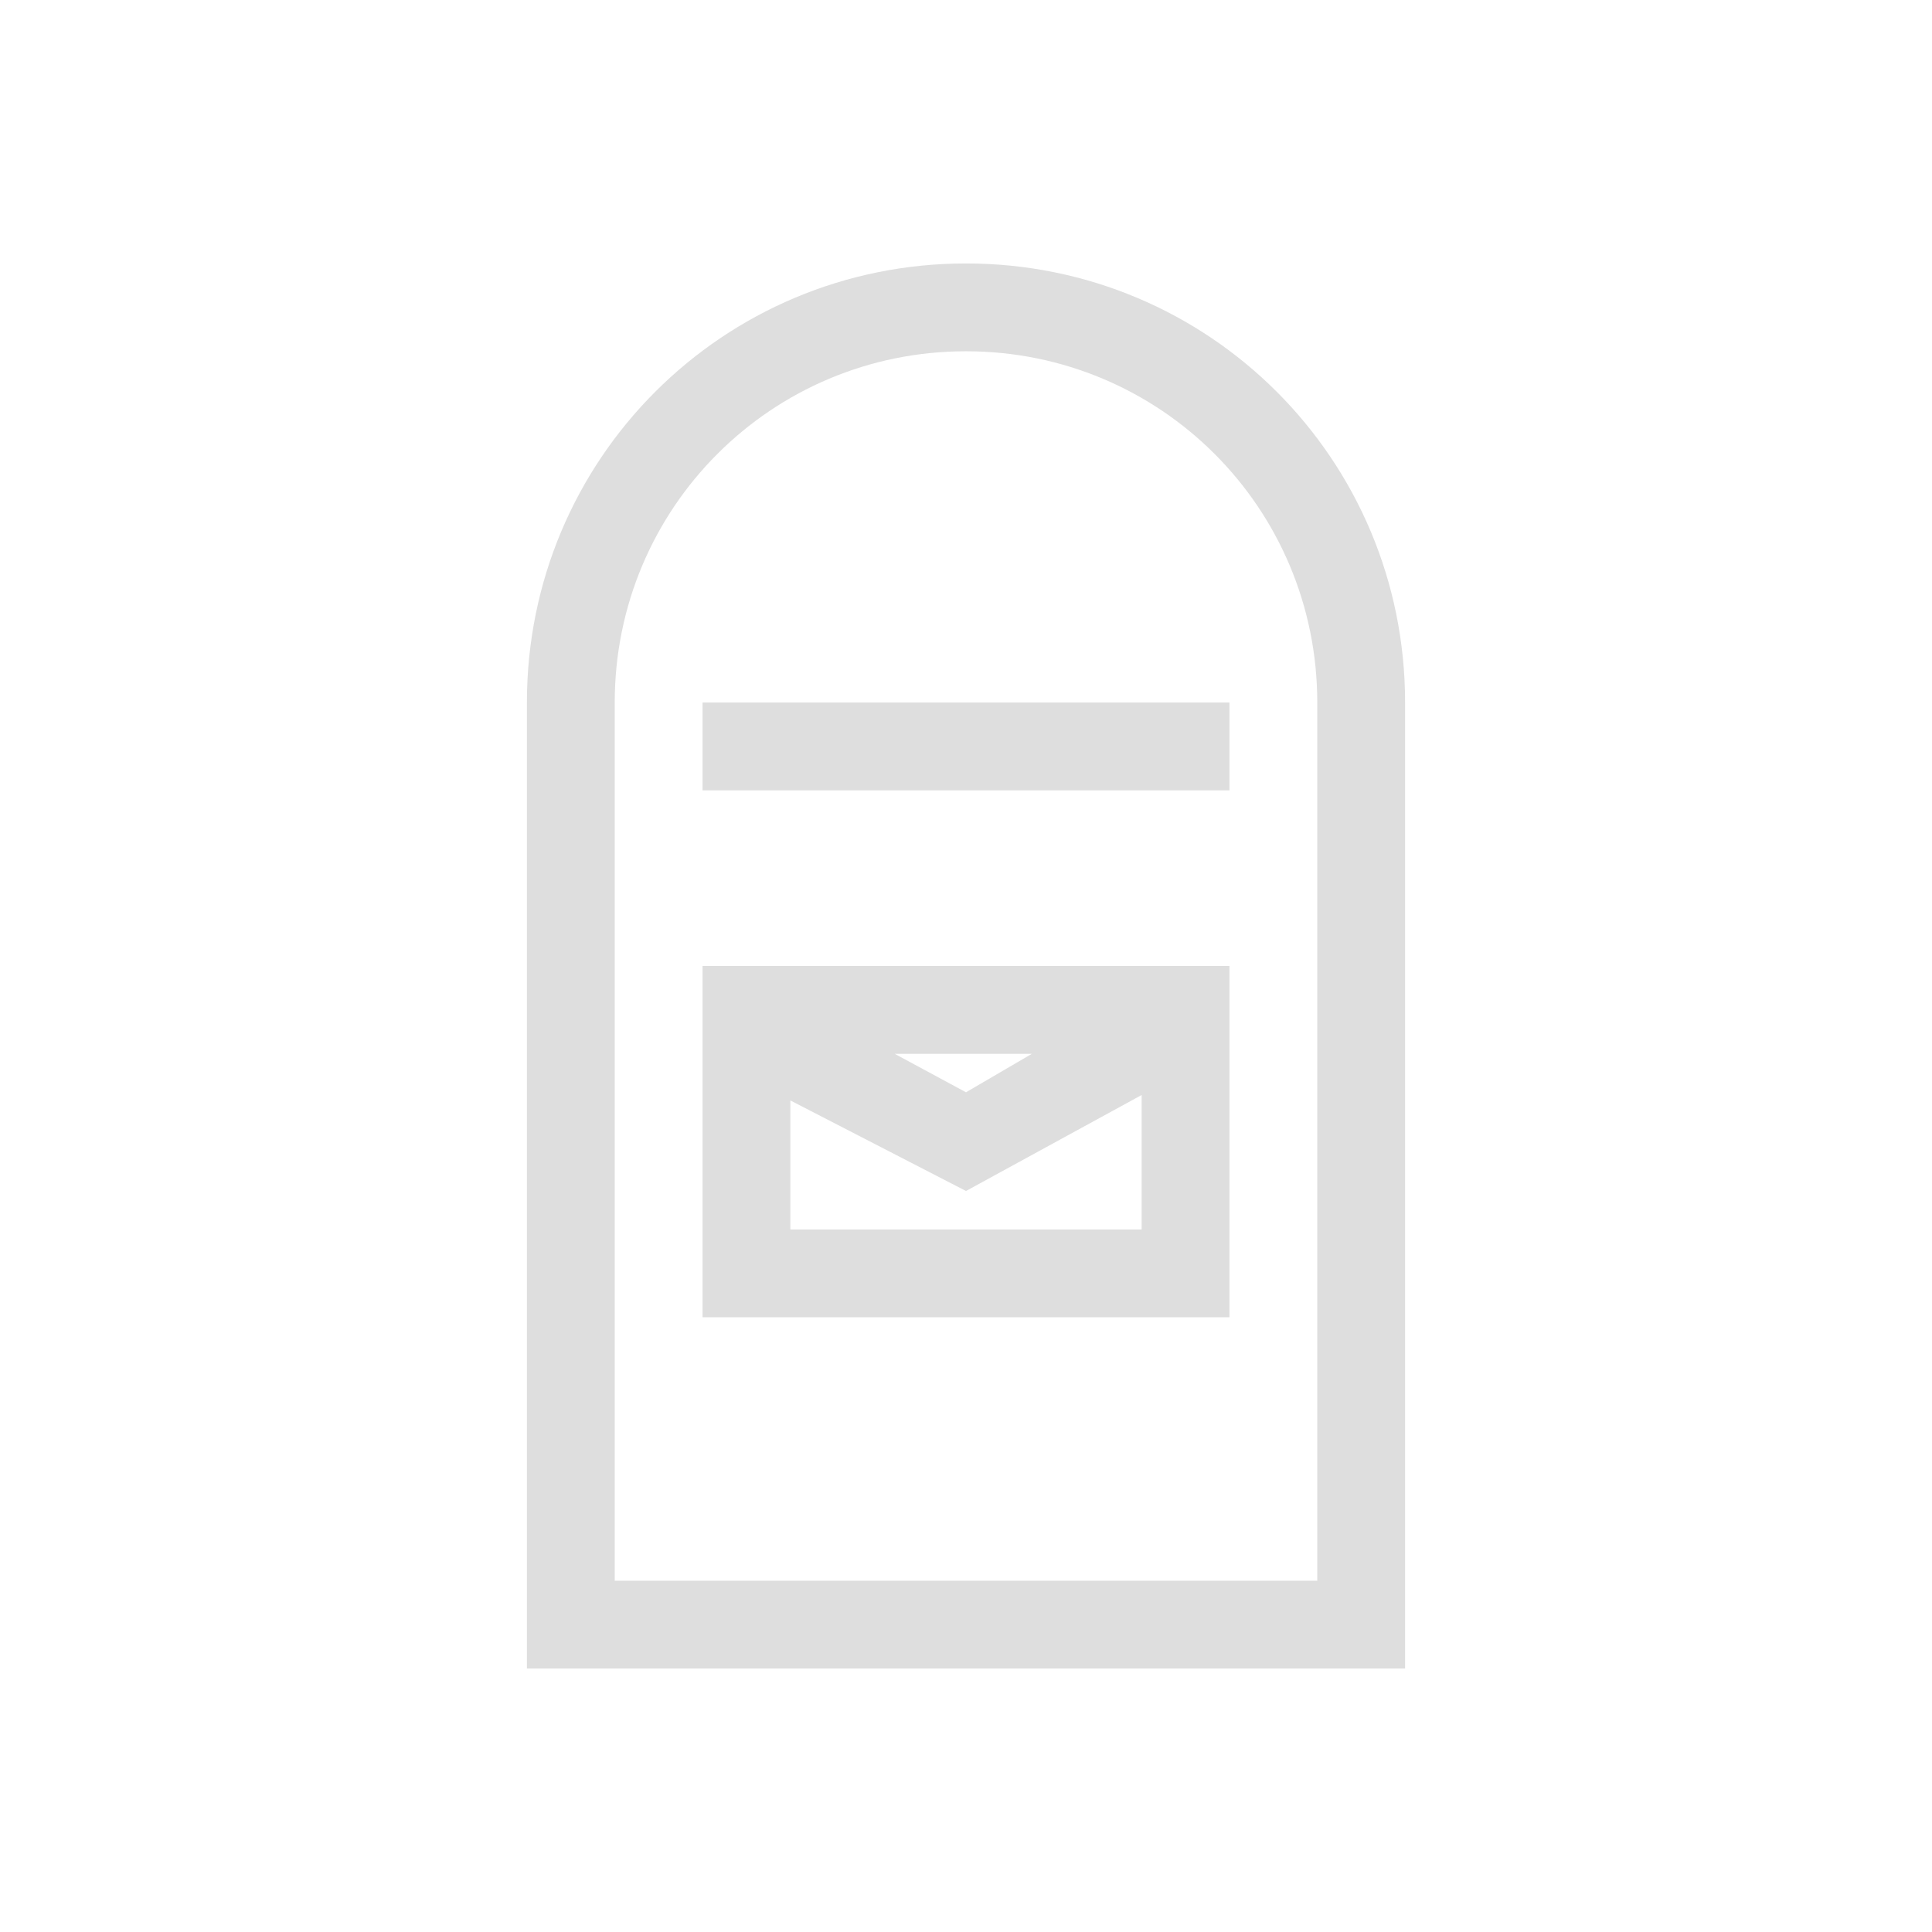 <?xml version='1.0' encoding='ASCII'?>
<svg xmlns="http://www.w3.org/2000/svg" width="16" height="16" viewBox="-3 -3 22 22">
<defs><style id="current-color-scheme" type="text/css">.ColorScheme-Contrast{color:#dedede; fill:currentColor;}</style></defs><path d="M8 0C5.23 0 3 2.23 3 5v11h10V5c0-2.77-2.23-5-5-5m0 1c2.216 0 4 1.784 4 4v10H4V5c0-2.216 1.784-4 4-4M5 5v1h6V5zm0 3v4h6V8zm2.188 1H8.75L8 9.438zM10 9.469V11H6V9.531l2 1.031z" class="ColorScheme-Contrast" style="fill:currentColor" fill="currentColor"/>
</svg>
